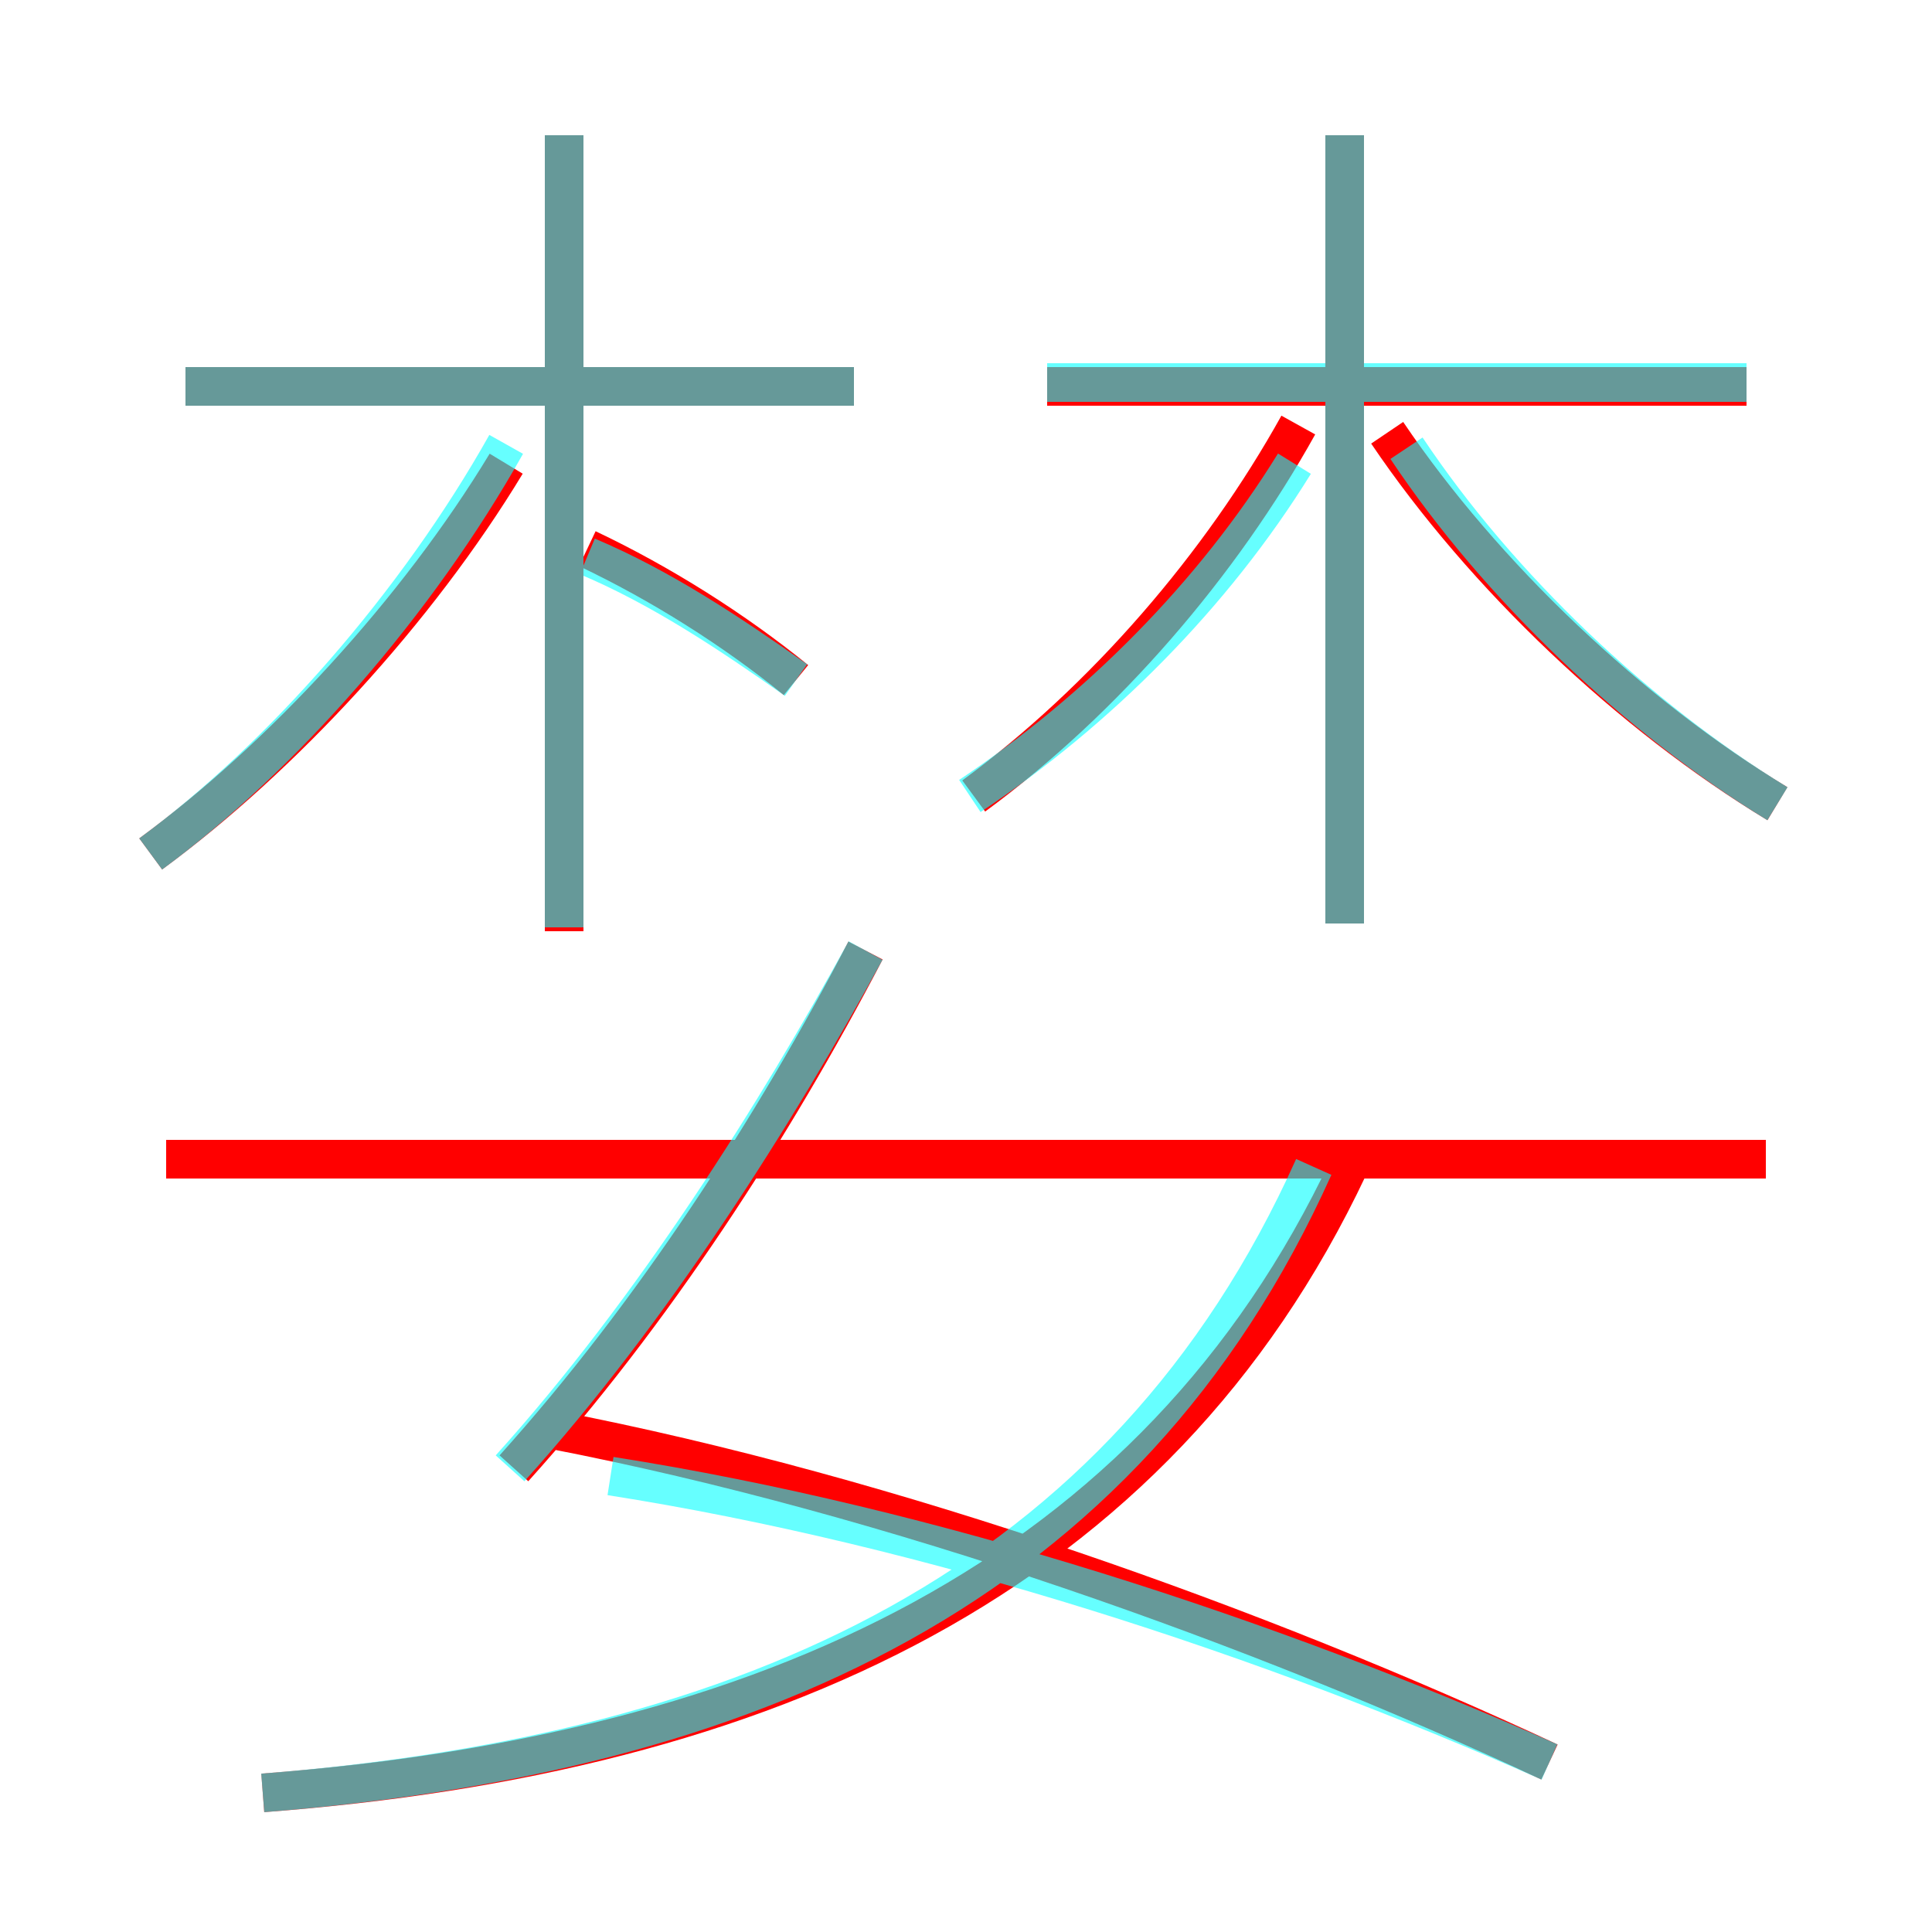 <?xml version='1.0' encoding='utf8'?>
<svg viewBox="0.0 -6.0 50.0 50.0" version="1.1" xmlns="http://www.w3.org/2000/svg">
<rect x="0.0" y="-6.0" width="50.0" height="50.0" fill="#333333" stroke="none"/>
<rect x="-1000" y="-1000" width="2000" height="2000" stroke="white" fill="white"/>
<g style="fill:none;stroke:rgba(255, 0, 0, 1);  stroke-width:1"><path d="M 6.8 2.4 C 19.9 1.4 29.9 -3.2 34.9 -13.8 M 13.3 -6.0 C 16.9 -10.0 20.0 -14.8 22.4 -19.4 M 40.1 1.6 C 32.6 -1.9 23.1 -5.3 14.3 -7.0 M 3.9 -21.9 C 7.3 -24.4 10.8 -28.2 13.1 -32.0 M 45.7 -14.0 L 4.3 -14.0 M 14.6 -19.9 L 14.6 -40.5 M 20.6 -26.4 C 19.0 -27.7 17.1 -28.9 15.2 -29.8 M 22.1 -34.0 L 4.8 -34.0 M 25.2 -23.4 C 28.6 -25.9 31.6 -29.4 33.6 -33.0 M 34.8 -20.1 L 34.8 -40.5 M 46.0 -23.2 C 42.2 -25.5 38.4 -29.1 35.9 -32.8 M 45.2 -34.0 L 27.1 -34.0" transform="translate(0.0 38.0)" />
</g>
<g style="fill:none;stroke:rgba(0, 255, 255, 0.6);  stroke-width:1">
<path d="M 6.8 2.4 C 19.4 1.4 29.1 -2.9 34.0 -13.8 M 13.2 -6.0 C 16.9 -10.1 20.1 -15.2 22.4 -19.4 M 3.9 -21.9 C 7.3 -24.4 10.8 -28.4 13.1 -32.5 M 40.1 1.6 C 32.9 -1.6 24.1 -4.5 15.8 -5.8 M 14.6 -20.0 L 14.6 -40.5 M 20.6 -26.4 C 18.9 -27.6 17.1 -28.8 15.2 -29.6 M 22.1 -34.0 L 4.8 -34.0 M 25.1 -23.4 C 28.4 -25.6 31.4 -28.6 33.5 -32.0 M 34.8 -20.1 L 34.8 -40.5 M 46.0 -23.2 C 42.4 -25.4 38.8 -28.8 36.4 -32.4 M 45.2 -34.1 L 27.1 -34.1" transform="translate(0.0 38.0)" />
</g>
</svg>